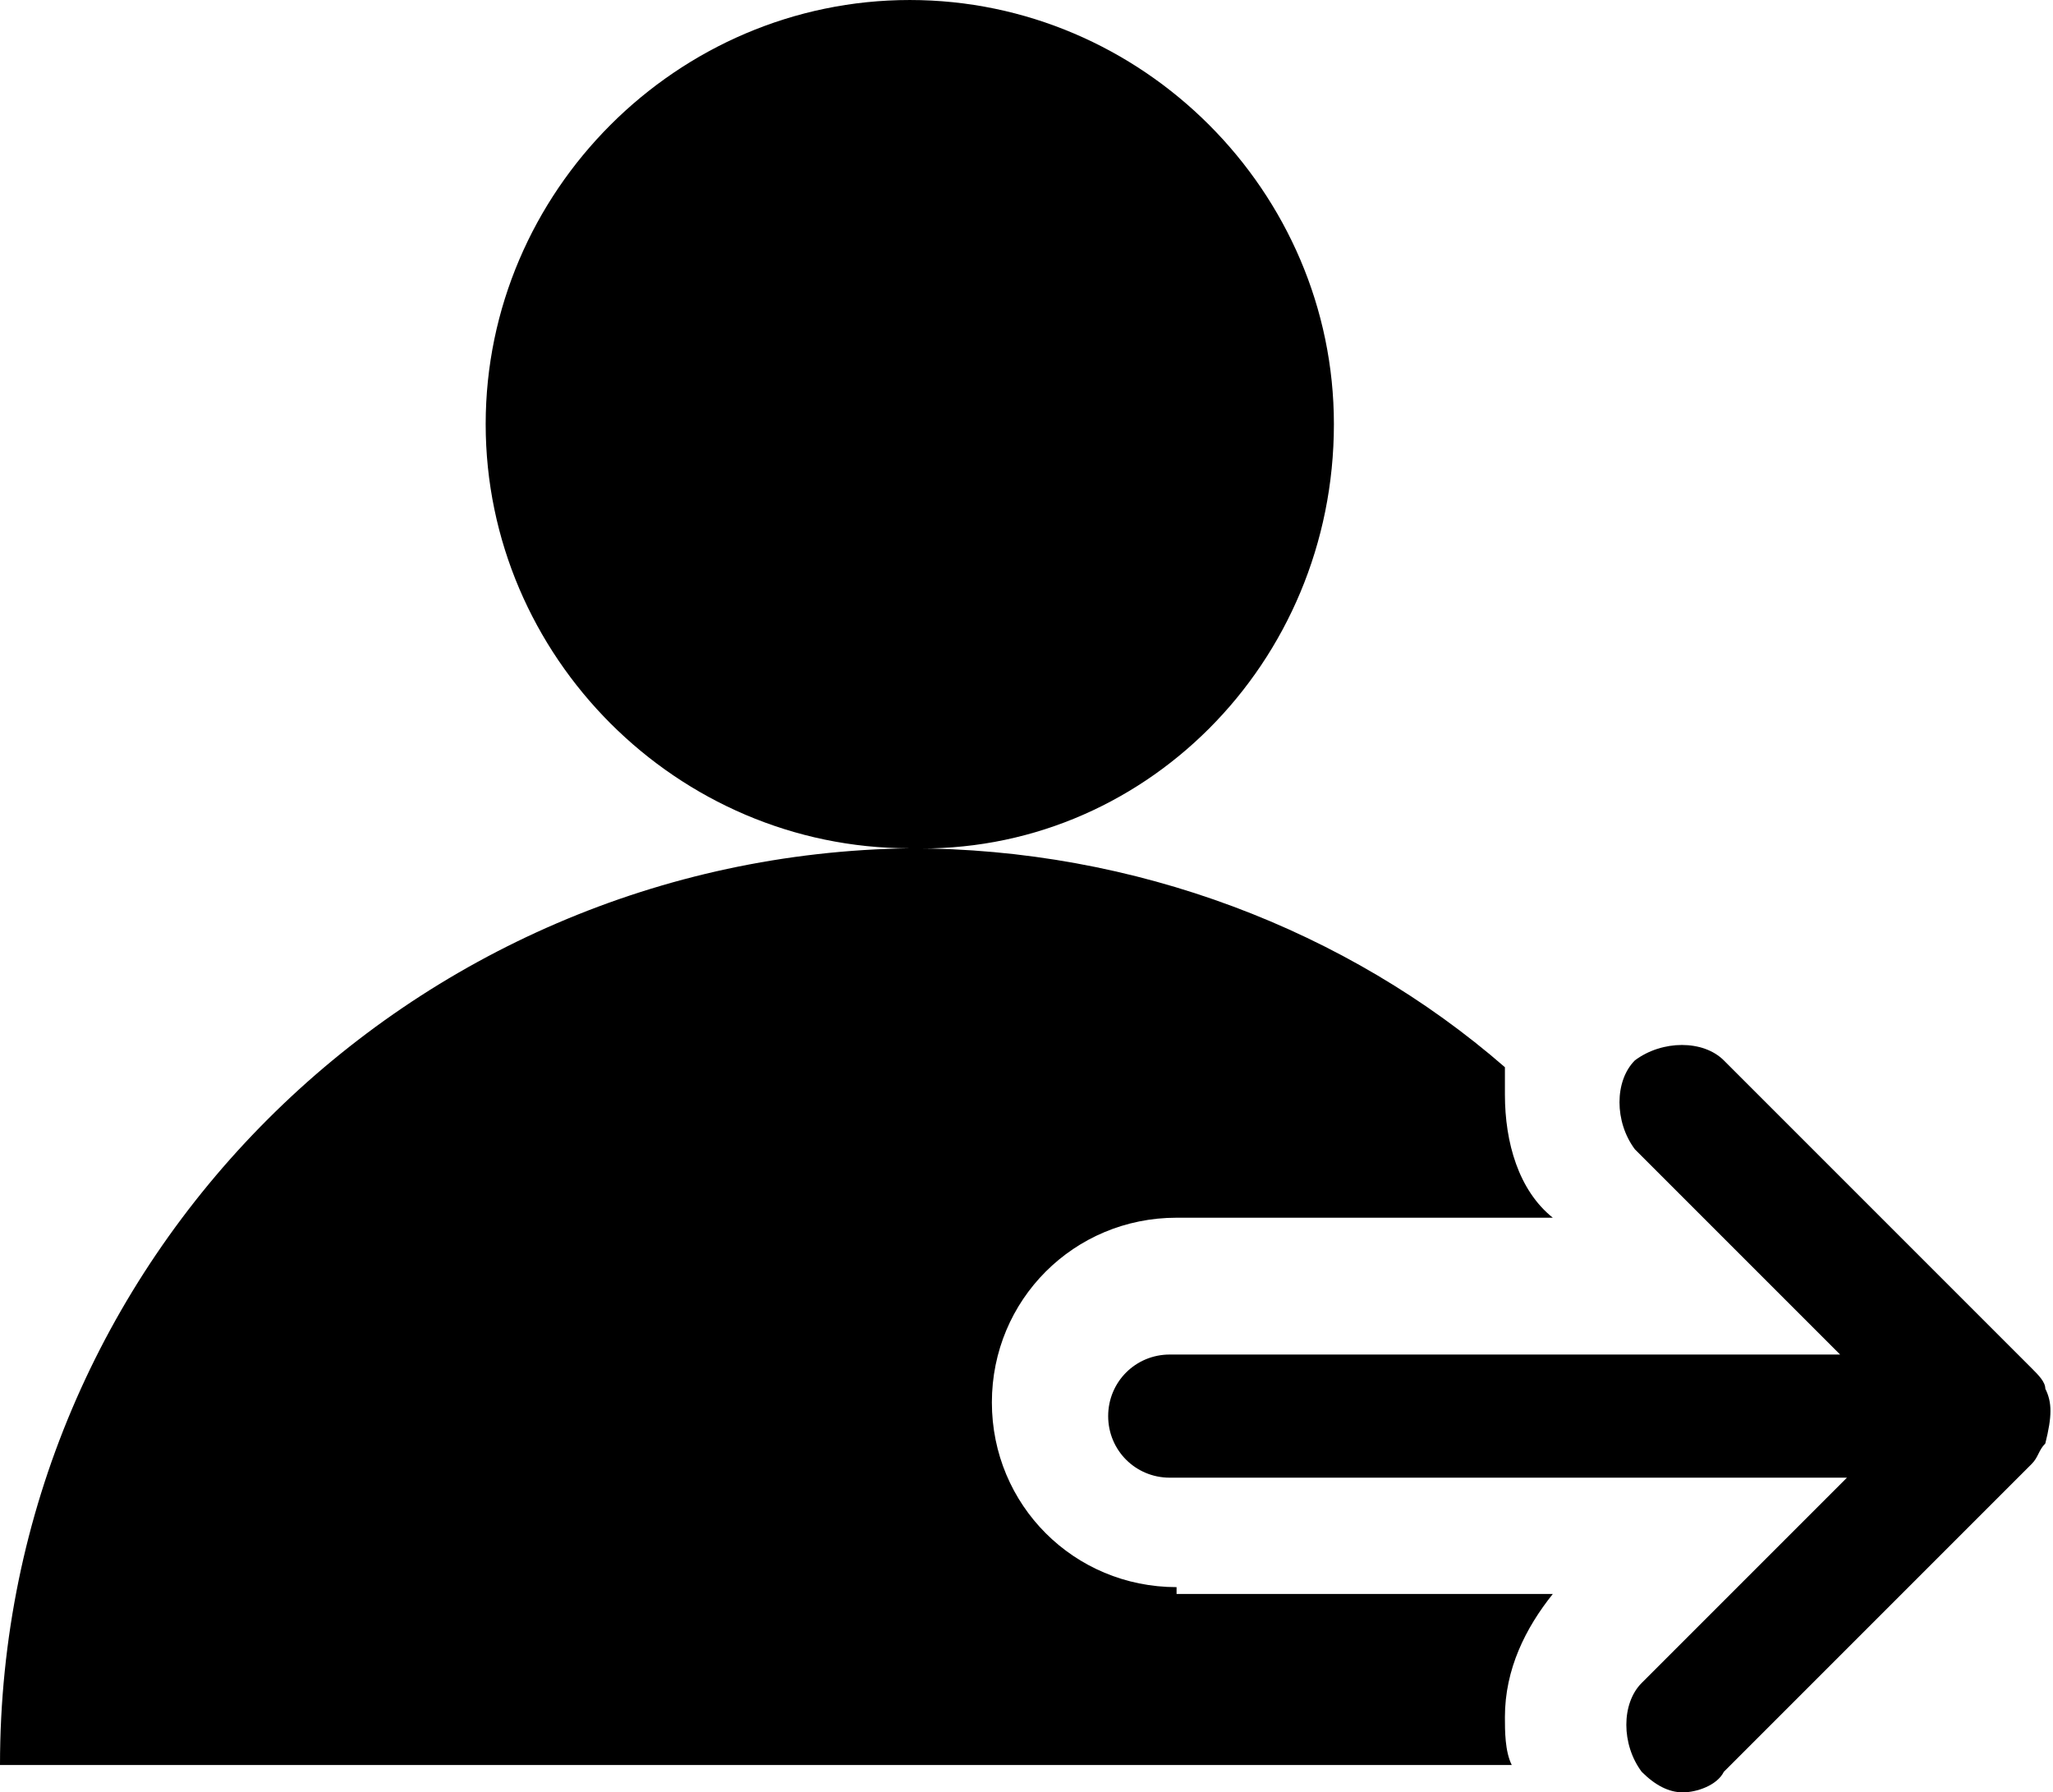 <?xml version="1.0" standalone="no"?><!DOCTYPE svg PUBLIC "-//W3C//DTD SVG 1.1//EN" "http://www.w3.org/Graphics/SVG/1.1/DTD/svg11.dtd"><svg t="1539156313126" class="icon" style="" viewBox="0 0 1173 1024" version="1.1" xmlns="http://www.w3.org/2000/svg" p-id="7485" xmlns:xlink="http://www.w3.org/1999/xlink" width="73.312" height="64"><defs><style type="text/css"></style></defs><path d="M762.137 242.32C762.137 109.436 652.702 0 519.817 0c-132.886 0-242.32 109.435-242.32 242.32 0 132.886 109.434 242.321 242.32 242.321 132.885 3.909 242.32-105.526 242.32-242.32z m406.474 551.085c0-3.909-3.909-7.817-7.817-11.726L984.916 605.802c-11.725-11.726-35.176-11.726-50.81 0-11.724 11.725-11.724 35.175 0 50.809l117.253 117.252H668.336c-19.542 0-35.176 15.633-35.176 35.175 0 19.542 15.634 35.176 35.176 35.176h386.931L938.015 961.466c-11.725 11.725-11.725 35.175 0 50.809 7.817 7.817 15.634 11.725 23.45 11.725 7.817 0 19.543-3.908 23.451-11.725l175.878-175.878c3.908-3.908 3.908-7.817 7.817-11.725 3.908-15.634 3.908-23.45 0-31.267zM672.244 906.748c-58.626 0-105.526-46.9-105.526-105.527 0-58.626 46.9-105.526 105.526-105.526h214.962c-19.542-15.634-27.359-42.993-27.359-70.351V609.71c-89.893-78.168-211.053-125.069-340.03-125.069C234.504 488.55 0 719.145 0 1008.366h863.756c-3.909-7.816-3.909-19.542-3.909-27.358 0-27.36 11.726-50.81 27.36-70.352H672.243z" p-id="7486"></path></svg>
